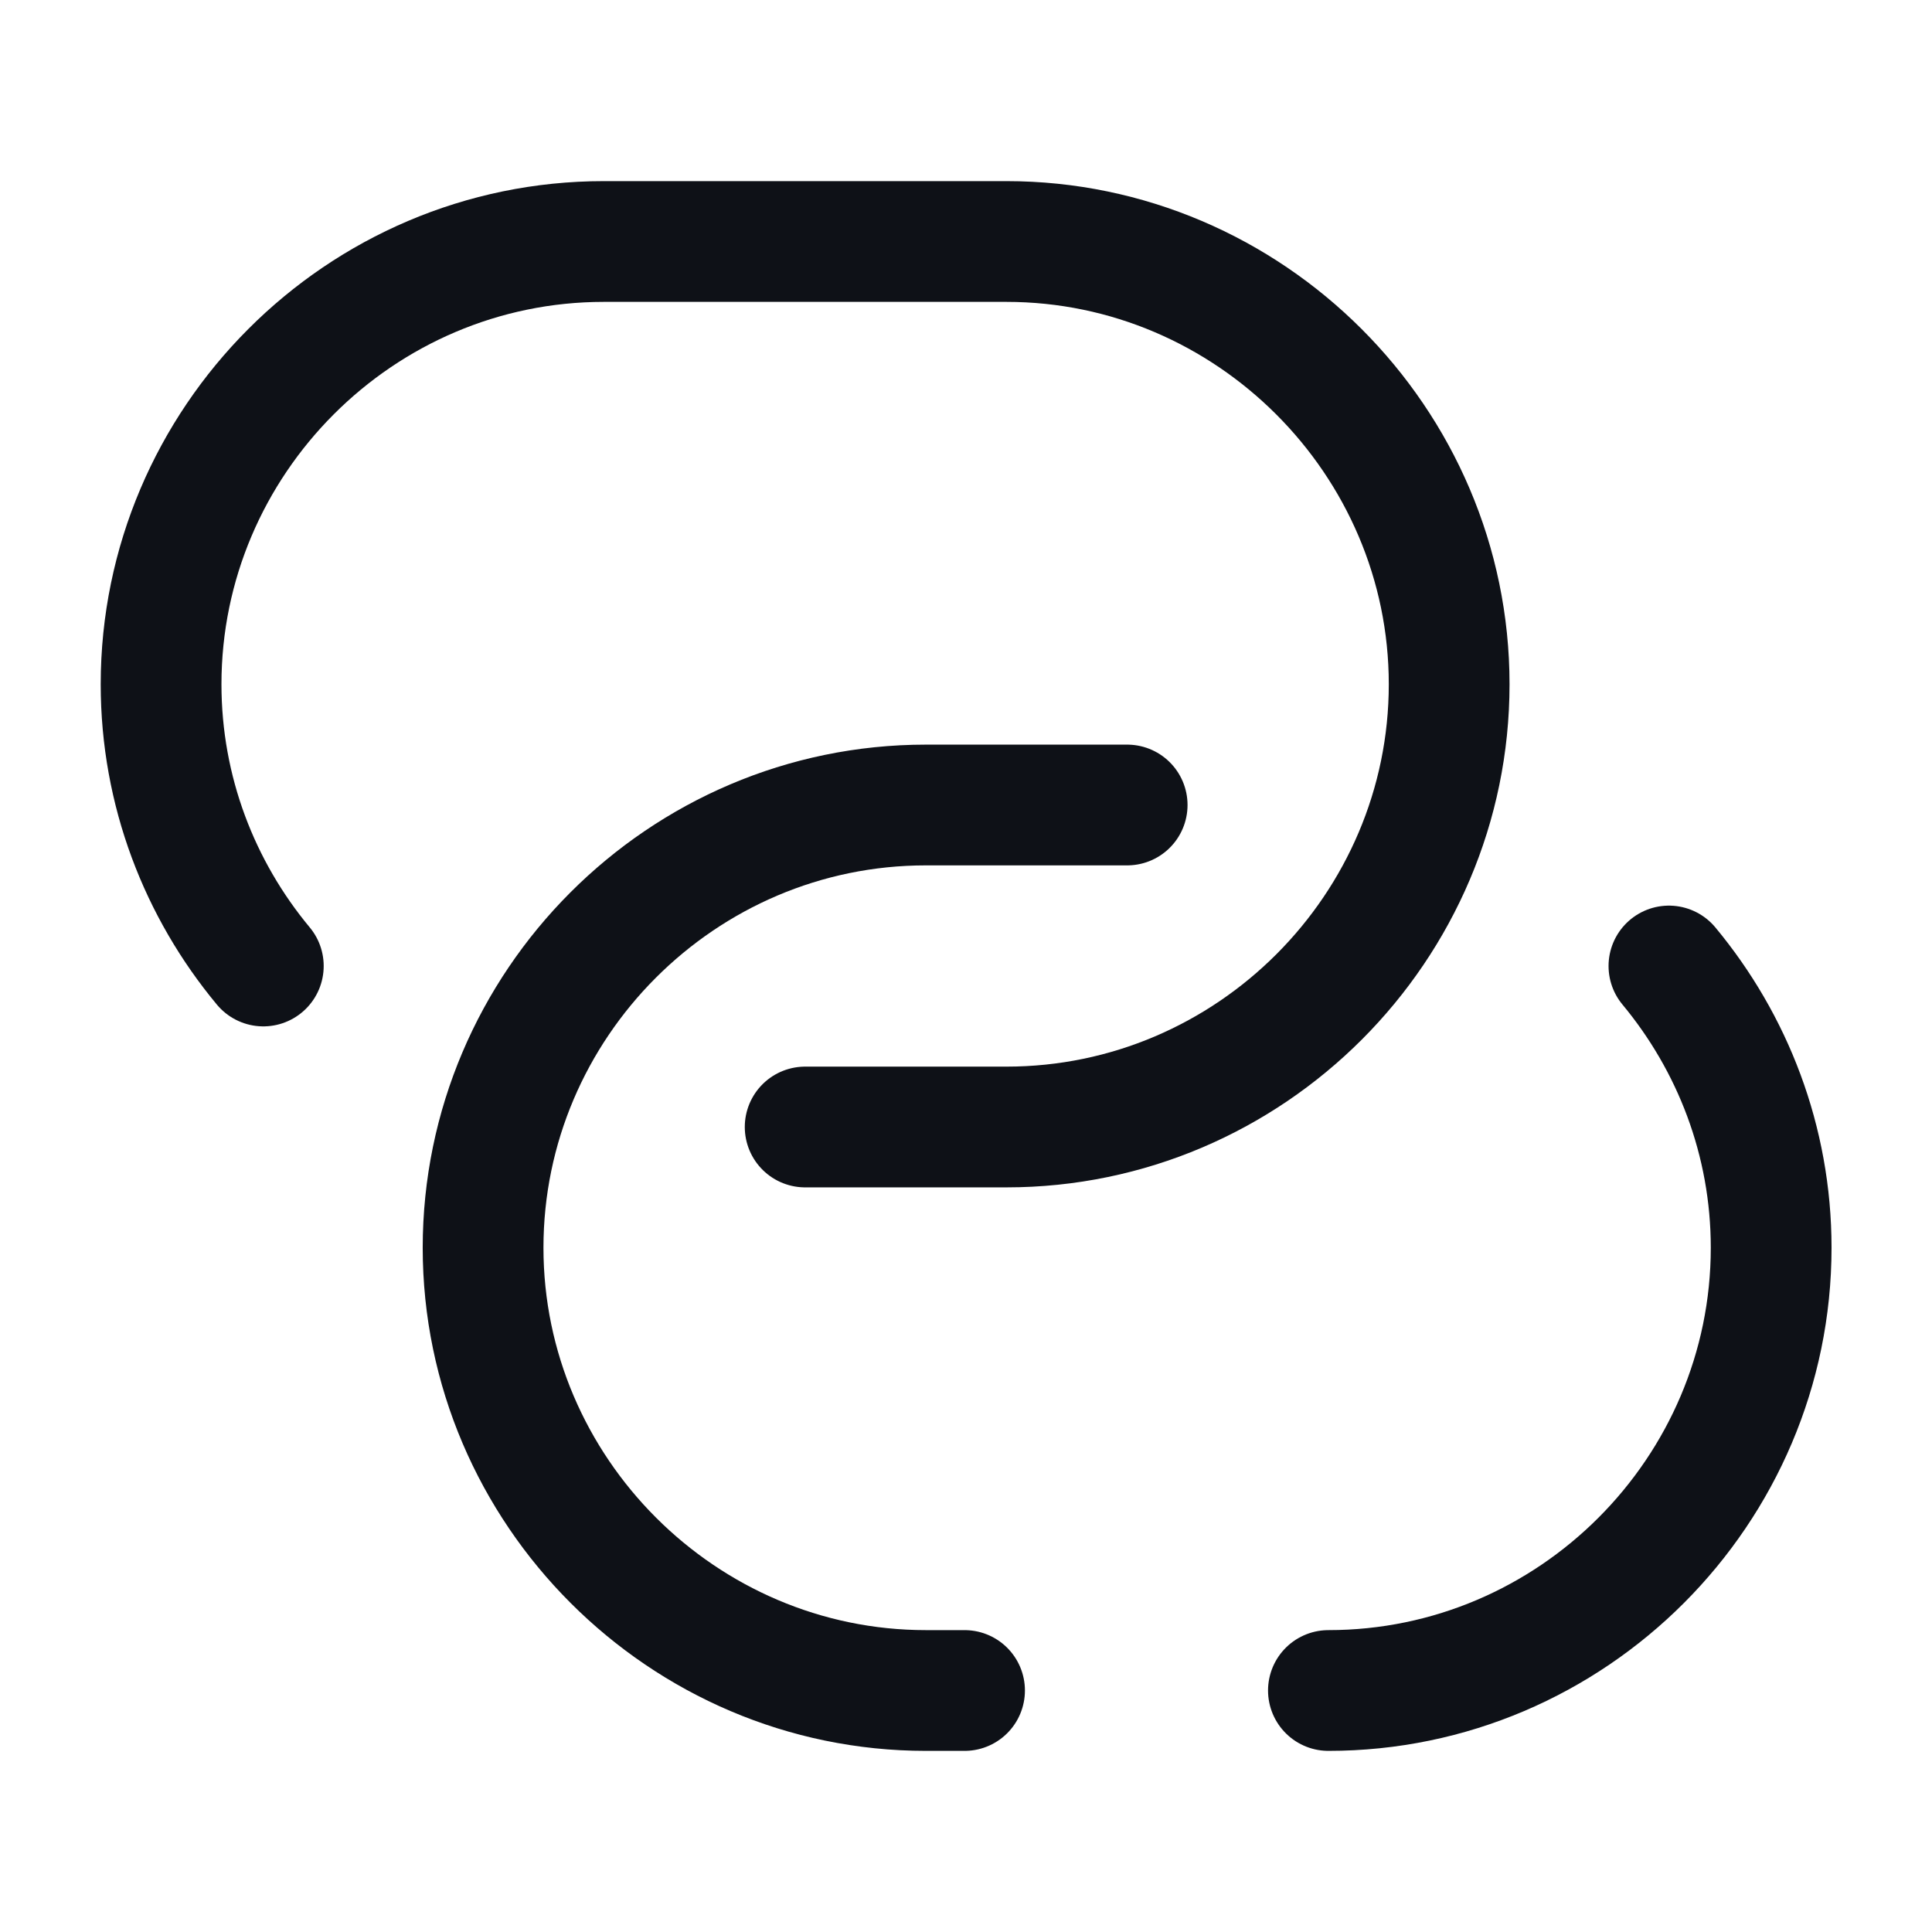 <svg width="24" height="24" viewBox="0 0 24 24" fill="none" xmlns="http://www.w3.org/2000/svg">
<path d="M3.271 12C2.481 11.05 2.001 9.83 2.001 8.5C2.001 5.48 4.471 3 7.501 3H12.502C15.521 3 18.002 5.48 18.002 8.5C18.002 11.52 15.531 14 12.502 14H10.002" stroke="#0E1117" stroke-width="1.5" stroke-linecap="round" stroke-linejoin="round"/>
<path d="M11.982 21H11.502C8.481 21 6.001 18.52 6.001 15.5C6.001 12.48 8.471 10 11.502 10H14.002" stroke="#0E1117" stroke-width="1.5" stroke-linecap="round" stroke-linejoin="round"/>
<path d="M20.732 12C21.521 12.95 22.002 14.17 22.002 15.5C22.002 18.52 19.532 21 16.502 21" stroke="#0E1117" stroke-width="1.5" stroke-linecap="round" stroke-linejoin="round"/>
</svg>
